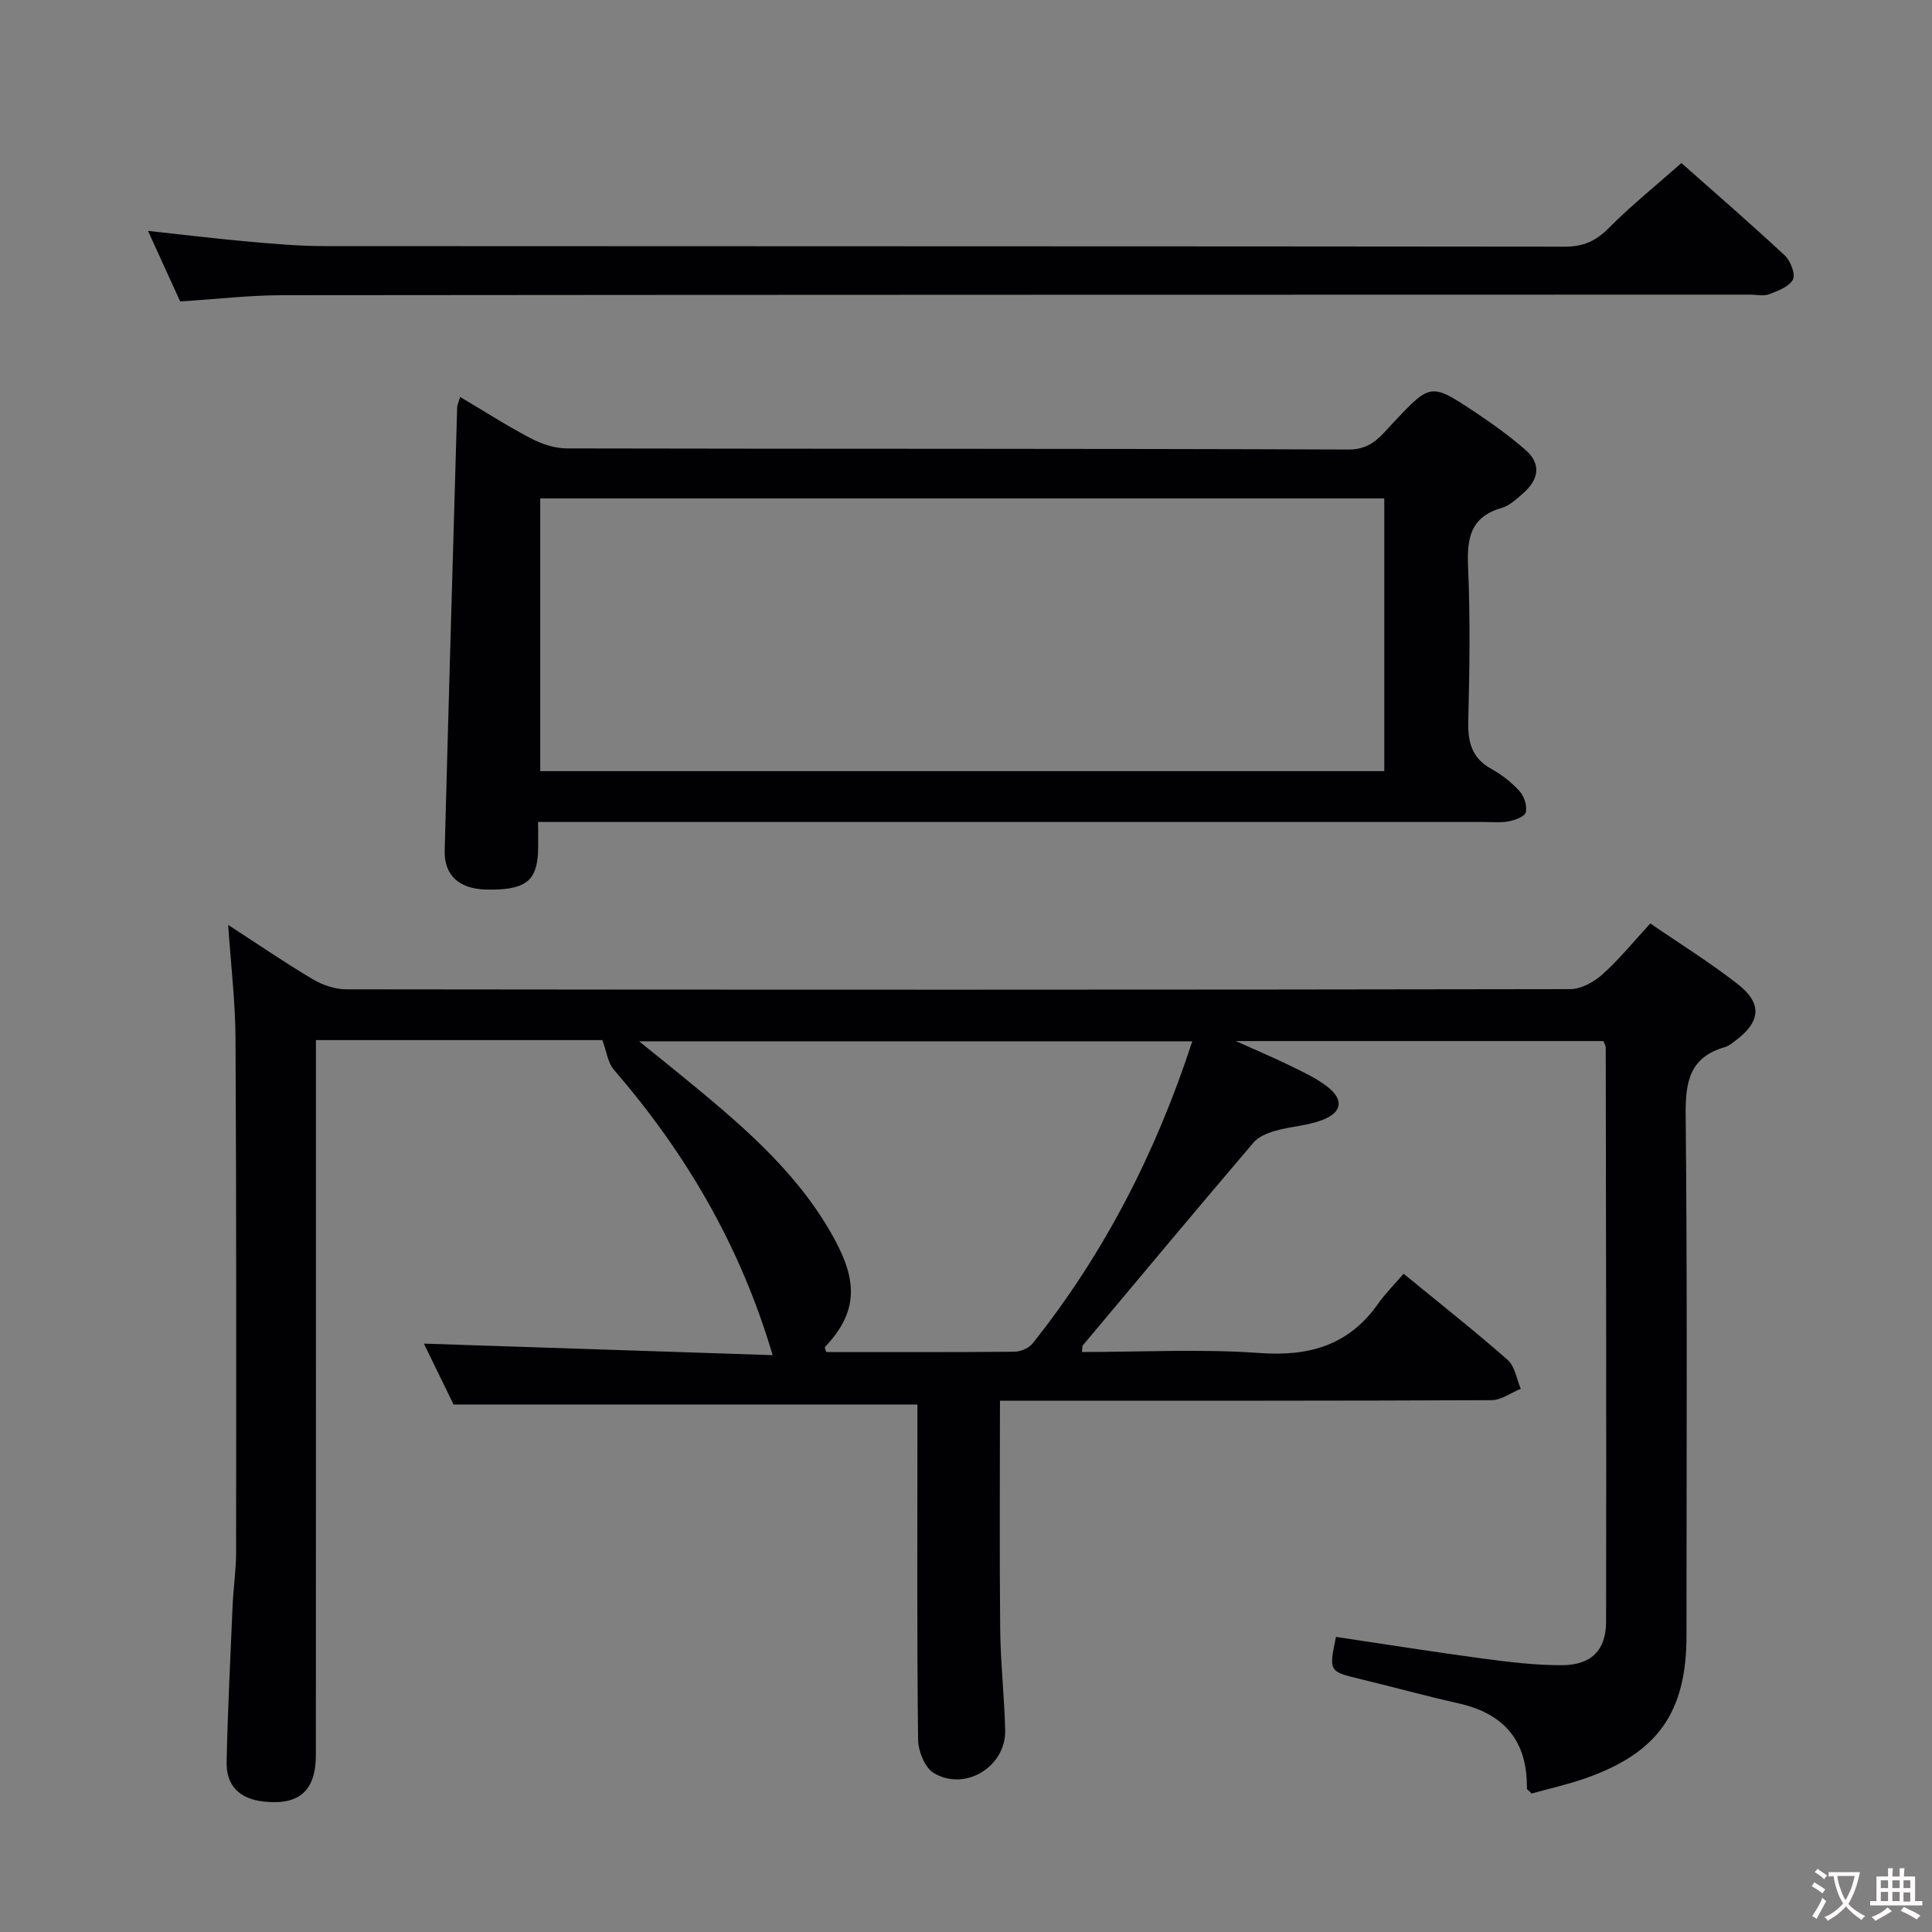 <svg enable-background="new 0 0 400 400" viewBox="0 0 400 400" xmlns="http://www.w3.org/2000/svg"><rect x="0" y="0" width="400" height="400" fill="#808080" stroke="none"/><g fill="#010103"><path d="m290.6 263.71c7.79 6.39 14.84 11.94 21.56 17.86 1.49 1.32 1.83 3.94 2.7 5.96-2.01.82-4.02 2.35-6.03 2.36-31.99.15-63.99.11-95.98.11-1.79 0-3.59 0-5.82 0 0 16.1-.11 31.72.05 47.33.07 6.98.87 13.94 1.03 20.92.17 7.51-8.3 12.73-14.79 8.83-1.85-1.11-3.22-4.56-3.24-6.95-.25-21.33-.14-42.66-.14-63.99 0-1.81 0-3.62 0-5.35-32.02 0-63.72 0-96.03 0-1.9-3.88-4.14-8.48-6.15-12.61 24.14.8 48.23 1.6 72.21 2.39-6.74-22.8-18.05-41.92-32.87-59.09-1.26-1.46-1.51-3.8-2.39-6.14-18.92 0-38.71 0-59.3 0v6.47c0 47.16.01 94.31-.01 141.47 0 7.52-3.46 10.55-10.9 9.7-4.88-.56-7.69-3.25-7.58-8.18.23-10.81.77-21.61 1.24-32.41.16-3.65.72-7.29.72-10.94.03-35.49.07-70.99-.12-106.48-.04-7.59-.96-15.17-1.52-23.48 6.1 3.96 11.69 7.79 17.51 11.25 2.02 1.2 4.59 2.08 6.91 2.09 84.48.1 168.97.11 253.45-.04 2.26 0 4.92-1.49 6.69-3.08 3.44-3.08 6.39-6.73 9.88-10.52 6.22 4.28 12.44 8.12 18.16 12.61 5.1 4.01 4.67 7.79-.58 11.69-.67.49-1.35 1.08-2.12 1.3-7.19 2.05-8.21 7-8.14 13.88.36 35.99.17 71.98.17 107.98 0 15.82-5.9 24.25-20.87 29.51-3.73 1.31-7.61 2.17-11.19 3.17-.58-.61-.99-.84-.99-1.06.15-9.79-4.66-15.48-14.14-17.61-6.79-1.52-13.5-3.38-20.26-5.01-6.6-1.59-6.61-1.55-5.12-8.75 10.13 1.51 20.27 3.13 30.44 4.49 5.43.73 10.91 1.39 16.37 1.37 6.01-.02 9.09-3.06 9.11-8.94.08-39.66-.01-79.31-.07-118.97 0-.31-.21-.61-.47-1.31-24.75 0-49.64 0-76.13 0 4.56 2.05 7.92 3.46 11.18 5.06 2.66 1.31 5.44 2.56 7.76 4.37 3.51 2.73 3.12 5.35-1.11 6.95-3.06 1.15-6.47 1.3-9.64 2.2-1.62.46-3.48 1.21-4.52 2.44-11.85 13.91-23.57 27.94-35.31 41.96-.17.2-.1.6-.21 1.4 12.34 0 24.65-.67 36.84.21 10.31.74 18.45-1.64 24.5-10.23 1.42-2.03 3.21-3.8 5.26-6.19zm-43.75-48.12c-38.09 0-75.78 0-114.53 0 3.4 2.75 5.97 4.8 8.52 6.89 11.61 9.52 23.24 19.11 30.93 32.29 5.35 9.17 6.7 16.05-.95 24.09-.12.12.12.58.24 1.07 12.96 0 25.95.05 38.94-.07 1.28-.01 2.99-.72 3.77-1.69 14.88-18.66 25.56-39.55 33.08-62.58z"/><path d="m111.4 170.17c0 2.39.07 4.33-.01 6.27-.26 6.09-2.8 7.91-10.72 7.73-5.61-.13-8.74-2.93-8.6-8.1.81-30.58 1.7-61.15 2.58-91.73.01-.47.26-.94.61-2.16 5.01 2.97 9.71 5.99 14.64 8.57 2.25 1.18 4.95 2.08 7.45 2.09 53.96.12 107.92.01 161.88.23 4.76.02 6.71-2.88 9.24-5.57 7.73-8.2 7.75-8.28 17.04-2.09 3.58 2.39 7.1 4.92 10.34 7.75 3.36 2.94 2.68 6.17-.47 8.94-1.36 1.2-2.84 2.59-4.5 3.07-6.43 1.85-7.19 6.26-6.93 12.16.46 10.64.31 21.32.04 31.97-.11 4.37.73 7.67 4.8 9.91 2.16 1.19 4.2 2.8 5.84 4.62.95 1.05 1.57 3.03 1.27 4.35-.19.87-2.23 1.62-3.54 1.87-1.77.33-3.65.13-5.48.13-62.95 0-125.91 0-188.86 0-1.97-.01-3.94-.01-6.62-.01zm.45-66.98v56.47h174.75c0-18.97 0-37.66 0-56.47-58.33 0-116.28 0-174.75 0z"/><path d="m348.12 33.76c6.53 5.78 14.07 12.31 21.37 19.1 1.2 1.12 2.29 3.86 1.72 5-.75 1.49-3.1 2.36-4.93 3.06-1.17.44-2.63.08-3.97.08-101.31.02-202.63.02-303.94.12-6.8.01-13.61.82-21.07 1.29-2.05-4.5-4.21-9.24-6.66-14.61 7.33.8 13.9 1.6 20.48 2.19 5.3.47 10.61.96 15.92.96 85.65.06 171.3.02 256.95.12 3.83 0 6.43-1.16 9.09-3.86 4.56-4.6 9.65-8.68 15.04-13.45z"/></g><path d="m377.9 391.2c-.2.3-.4.5-.6.8-.7-.6-1.4-1-2.2-1.5.2-.3.4-.5.5-.8.6.4 1.4.8 2.3 1.5zm-1.8 6.1c-.2-.2-.5-.4-.9-.6.4-.6.8-1.2 1.2-1.9s.7-1.3.9-1.9c.3.3.5.5.8.7-.7 1.3-1.4 2.6-2 3.7zm2.2-9c-.3.3-.5.5-.6.8-.6-.6-1.3-1.1-2-1.5.3-.3.5-.5.6-.7.6.5 1.3.9 2 1.4zm.3.2v-.9h2 4.5c-.3 1.3-.6 2.5-1 3.6s-.9 2.1-1.4 3c.4.5 1 1 1.6 1.4s1.2.8 1.9 1.1c-.3.2-.5.4-.8.8-.4-.3-1-.7-1.6-1.2s-1.2-1.1-1.6-1.6c-.5.6-1.1 1.1-1.7 1.6s-1.4.9-2.1 1.4c-.1-.3-.3-.5-.7-.8.6-.2 1.2-.5 1.9-1s1.4-1.1 2-1.8c-.5-.8-.9-1.6-1.2-2.5s-.6-2-.8-3.2c-.4.1-.7.1-1 .1zm2.5 2.7c.3 1 .7 1.7 1 2.2.3-.5.6-1.1 1-2s.6-1.9.9-3h-3.2-.4c.1.9.3 1.8.7 2.8z" fill="#fcfafa"/><path d="m396.5 388.5v1.5 3.6h1.5v.9c-.4 0-1 0-1.7 0h-7.9c-.5 0-.9 0-1.2 0v-.9h1.3v-3.5c0-.7 0-1.2 0-1.6h2.4c0-.8 0-1.4 0-1.7h1c0 .3-.1.8-.1 1.7h1.5c0-.8 0-1.4 0-1.7h1c0 .3-.1.9-.1 1.7zm-8.2 9.2c-.2-.3-.5-.5-.8-.8.8-.3 1.4-.6 1.9-.9s1-.7 1.4-1.1c.3.3.6.5.9.8-1.6 1-2.8 1.6-3.4 2zm2.6-6.8v-1.6h-1.5v1.6zm0 2.7v-1.9h-1.5v1.9zm2.4-2.7v-1.6h-1.5v1.6zm0 2.7v-1.9h-1.5v1.9zm.2 2 .7-.8c.4.2.9.5 1.6.8s1.3.7 1.8 1c-.3.3-.5.5-.8.8-.4-.3-1.5-1-3.3-1.8zm2-4.7v-1.6h-1.4v1.6zm0 2.8v-1.9h-1.4v1.9z" fill="#fcfafa"/></svg>